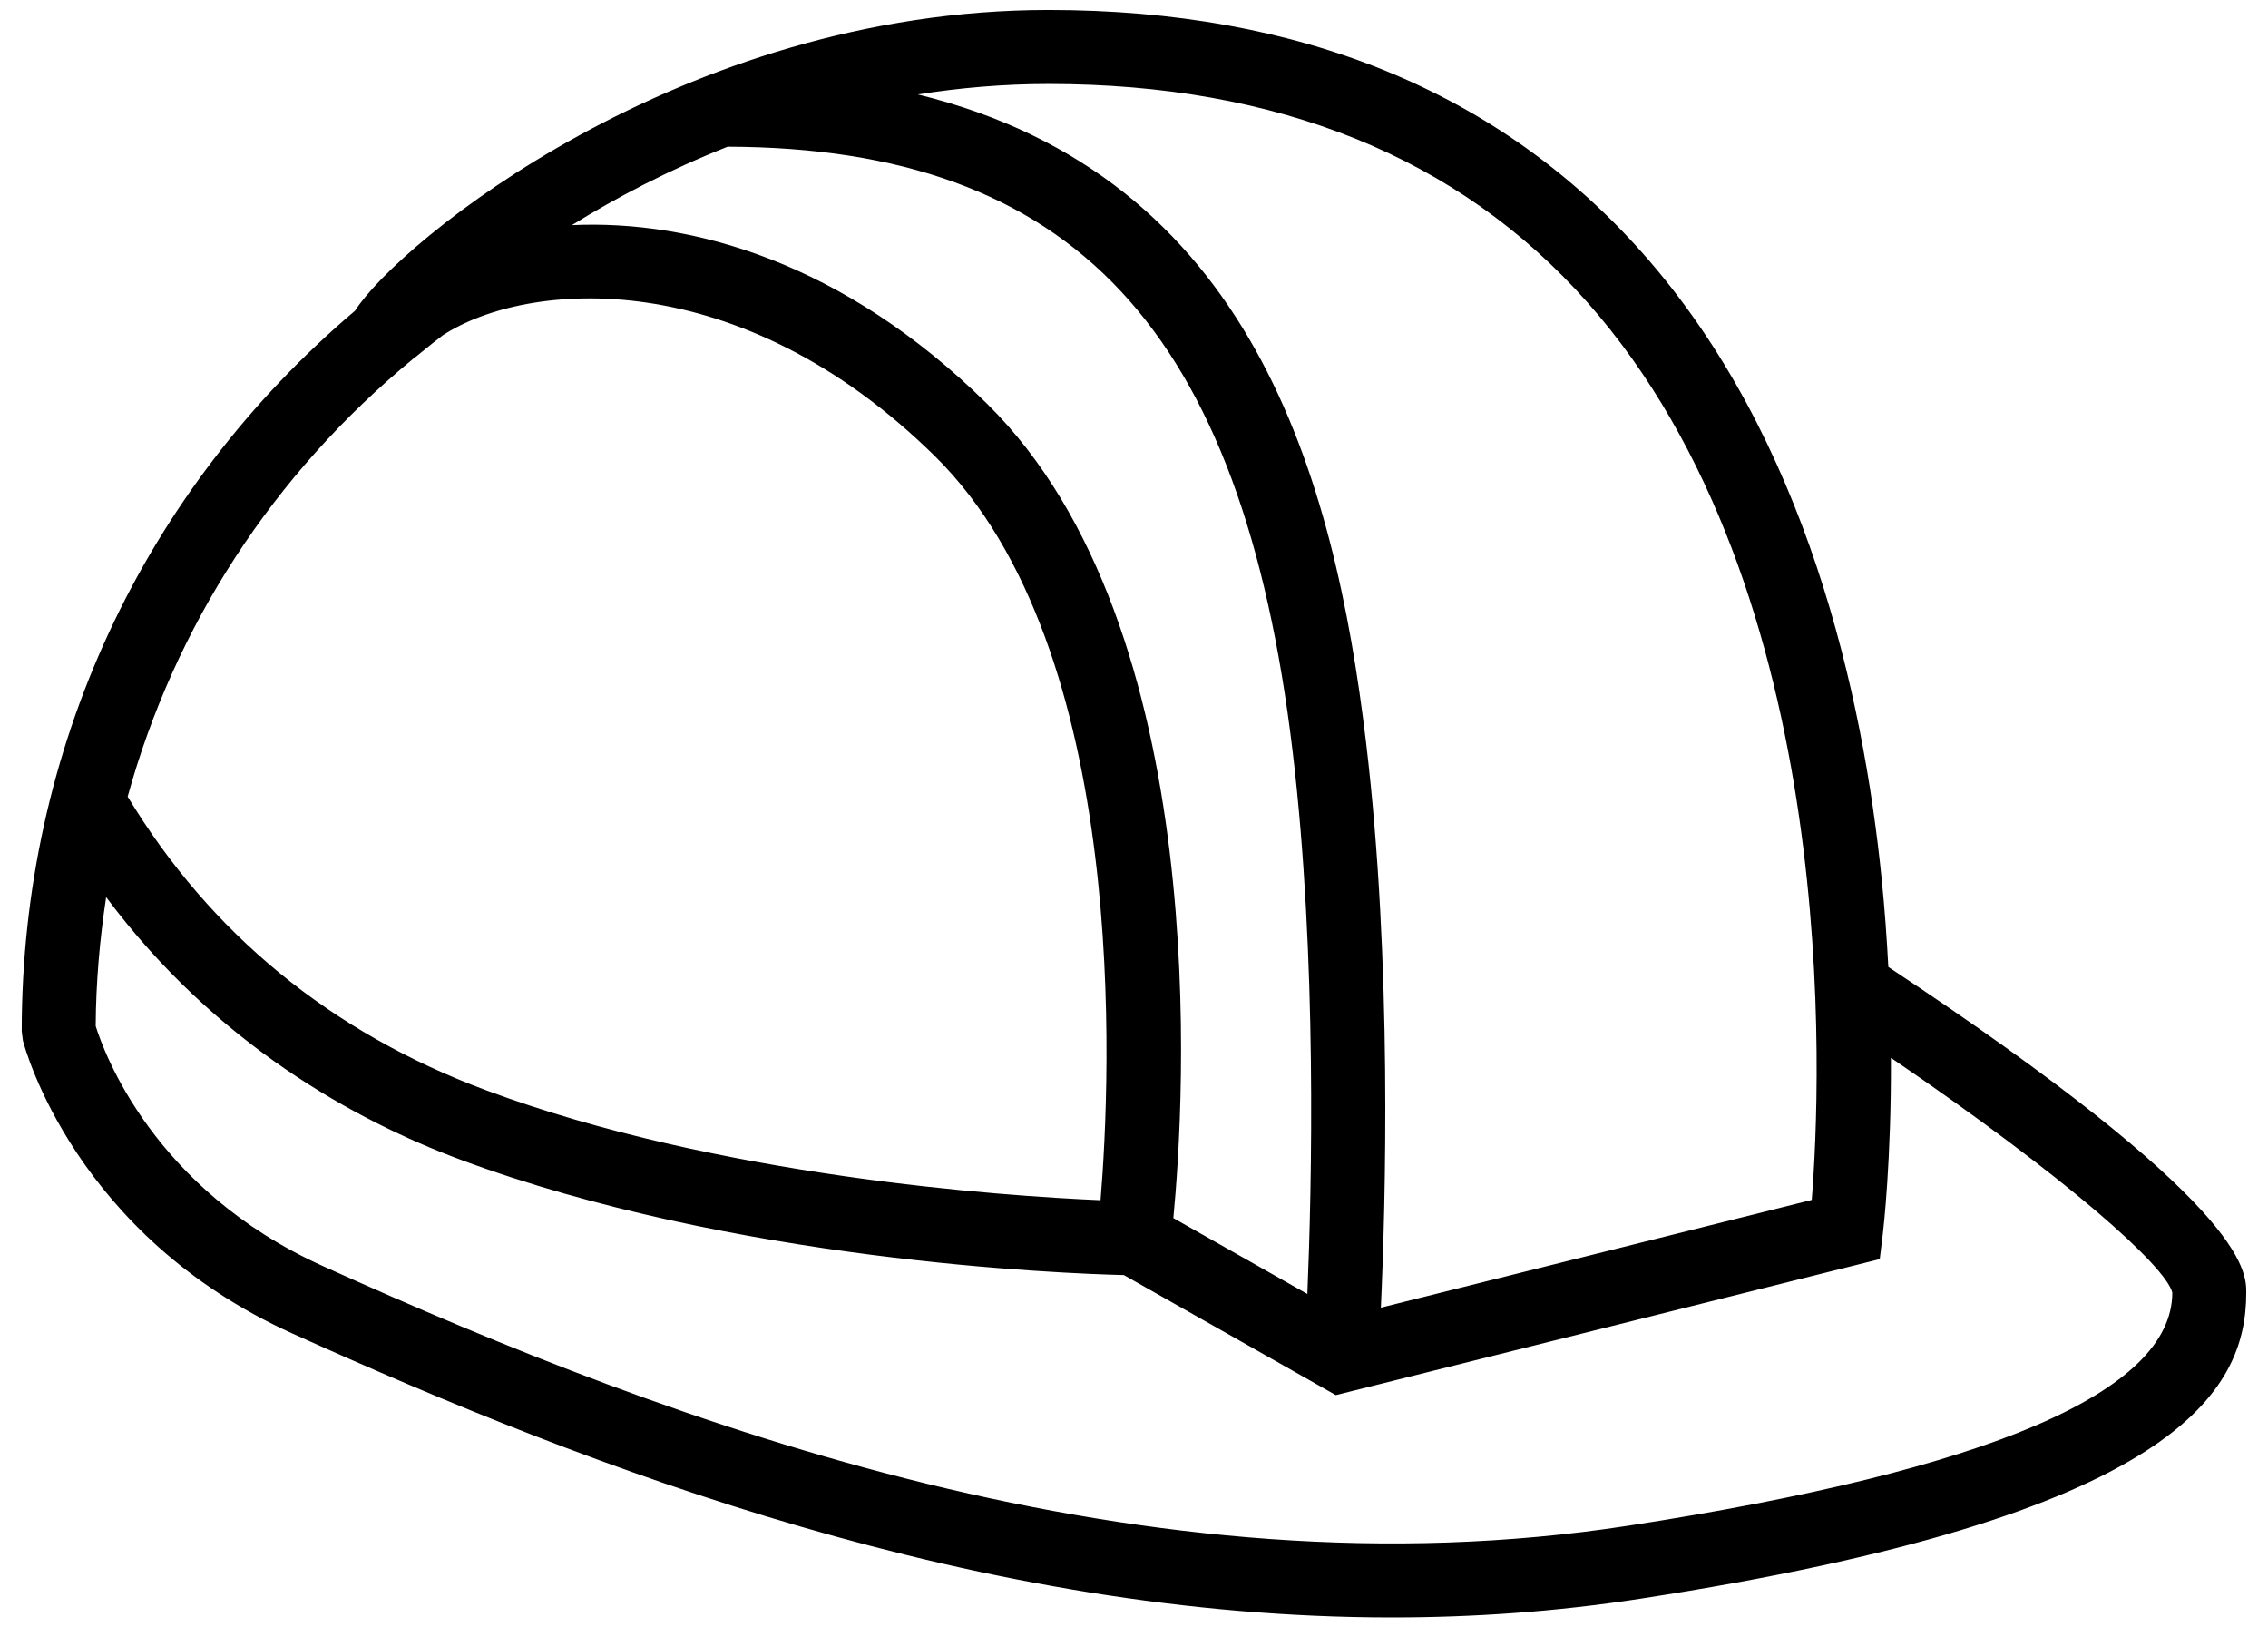 <?xml version="1.0" encoding="UTF-8"?> <svg xmlns="http://www.w3.org/2000/svg" xmlns:xlink="http://www.w3.org/1999/xlink" width="92" height="66" viewBox="0 0 92 66"> <title>Untitled</title> <desc>Created using Figma</desc> <g id="Canvas" transform="translate(44 25)"> <g id="re_helmet"> <g id="Vector"> <use xlink:href="#path0_fill" transform="translate(-43.119 -24.596)" fill="#000"></use> </g> </g> </g> <defs> <path id="path0_fill" d="M 75.718 38.81C 75.658 37.672 75.574 36.482 75.448 35.241C 74.698 27.81 72.407 17.375 65.754 9.866C 59.954 3.319 51.845 -6.71387e-07 41.651 -6.71387e-07C 26.735 -6.71387e-07 15.266 9.451 13.521 12.197C 4.899 19.502 4.19617e-08 30.02 4.19617e-08 41.418L 0.047 41.792C 0.13 42.113 2.17 49.695 10.976 53.674C 23.268 59.231 38.894 65.193 55.58 65.192C 58.89 65.192 62.245 64.957 65.62 64.438C 87.439 61.083 90.237 56.038 90.237 52.017C 90.237 51.123 90.234 48.414 75.718 38.81ZM 63.502 11.848C 73.885 23.558 72.988 43.541 72.612 48.258L 55.133 52.628C 55.325 48.452 55.6 38.641 54.533 29.711C 53.24 18.899 49.883 6.74 36.35 3.425C 38.041 3.158 39.809 3.001 41.652 3.001C 50.945 3 58.296 5.977 63.502 11.848ZM 28.635 5.545C 42.643 5.588 49.504 12.937 51.554 30.067C 52.55 38.397 52.331 47.766 52.151 52.073L 46.715 48.995C 47.165 44.32 48.384 25.066 39.156 15.967C 33.323 10.216 27.166 8.503 22.317 8.726C 24.1 7.618 26.225 6.499 28.635 5.545ZM 15.886 14.14C 16 14.057 16.109 13.97 16.207 13.885C 16.496 13.653 16.782 13.417 17.08 13.193C 20.503 10.966 29.089 10.254 37.05 18.103C 44.982 25.925 44.176 43.291 43.762 48.27C 39.838 48.103 28.262 47.322 18.828 43.808C 12.545 41.468 7.658 37.459 4.297 31.902C 6.208 24.992 10.193 18.819 15.886 14.14ZM 65.164 61.472C 45.555 64.488 26.566 57.428 12.212 50.939C 5.341 47.834 3.326 42.255 3.001 41.207C 3.011 39.436 3.164 37.693 3.425 35.979C 7.886 41.956 13.564 45.048 17.78 46.619C 28.828 50.734 42.212 51.245 44.708 51.306L 53.306 56.175L 75.37 50.659L 75.495 49.635C 75.516 49.464 75.841 46.678 75.823 42.495C 82.986 47.371 86.976 50.956 87.237 52.016C 87.237 56.039 79.811 59.22 65.164 61.472Z"></path> </defs> </svg>
